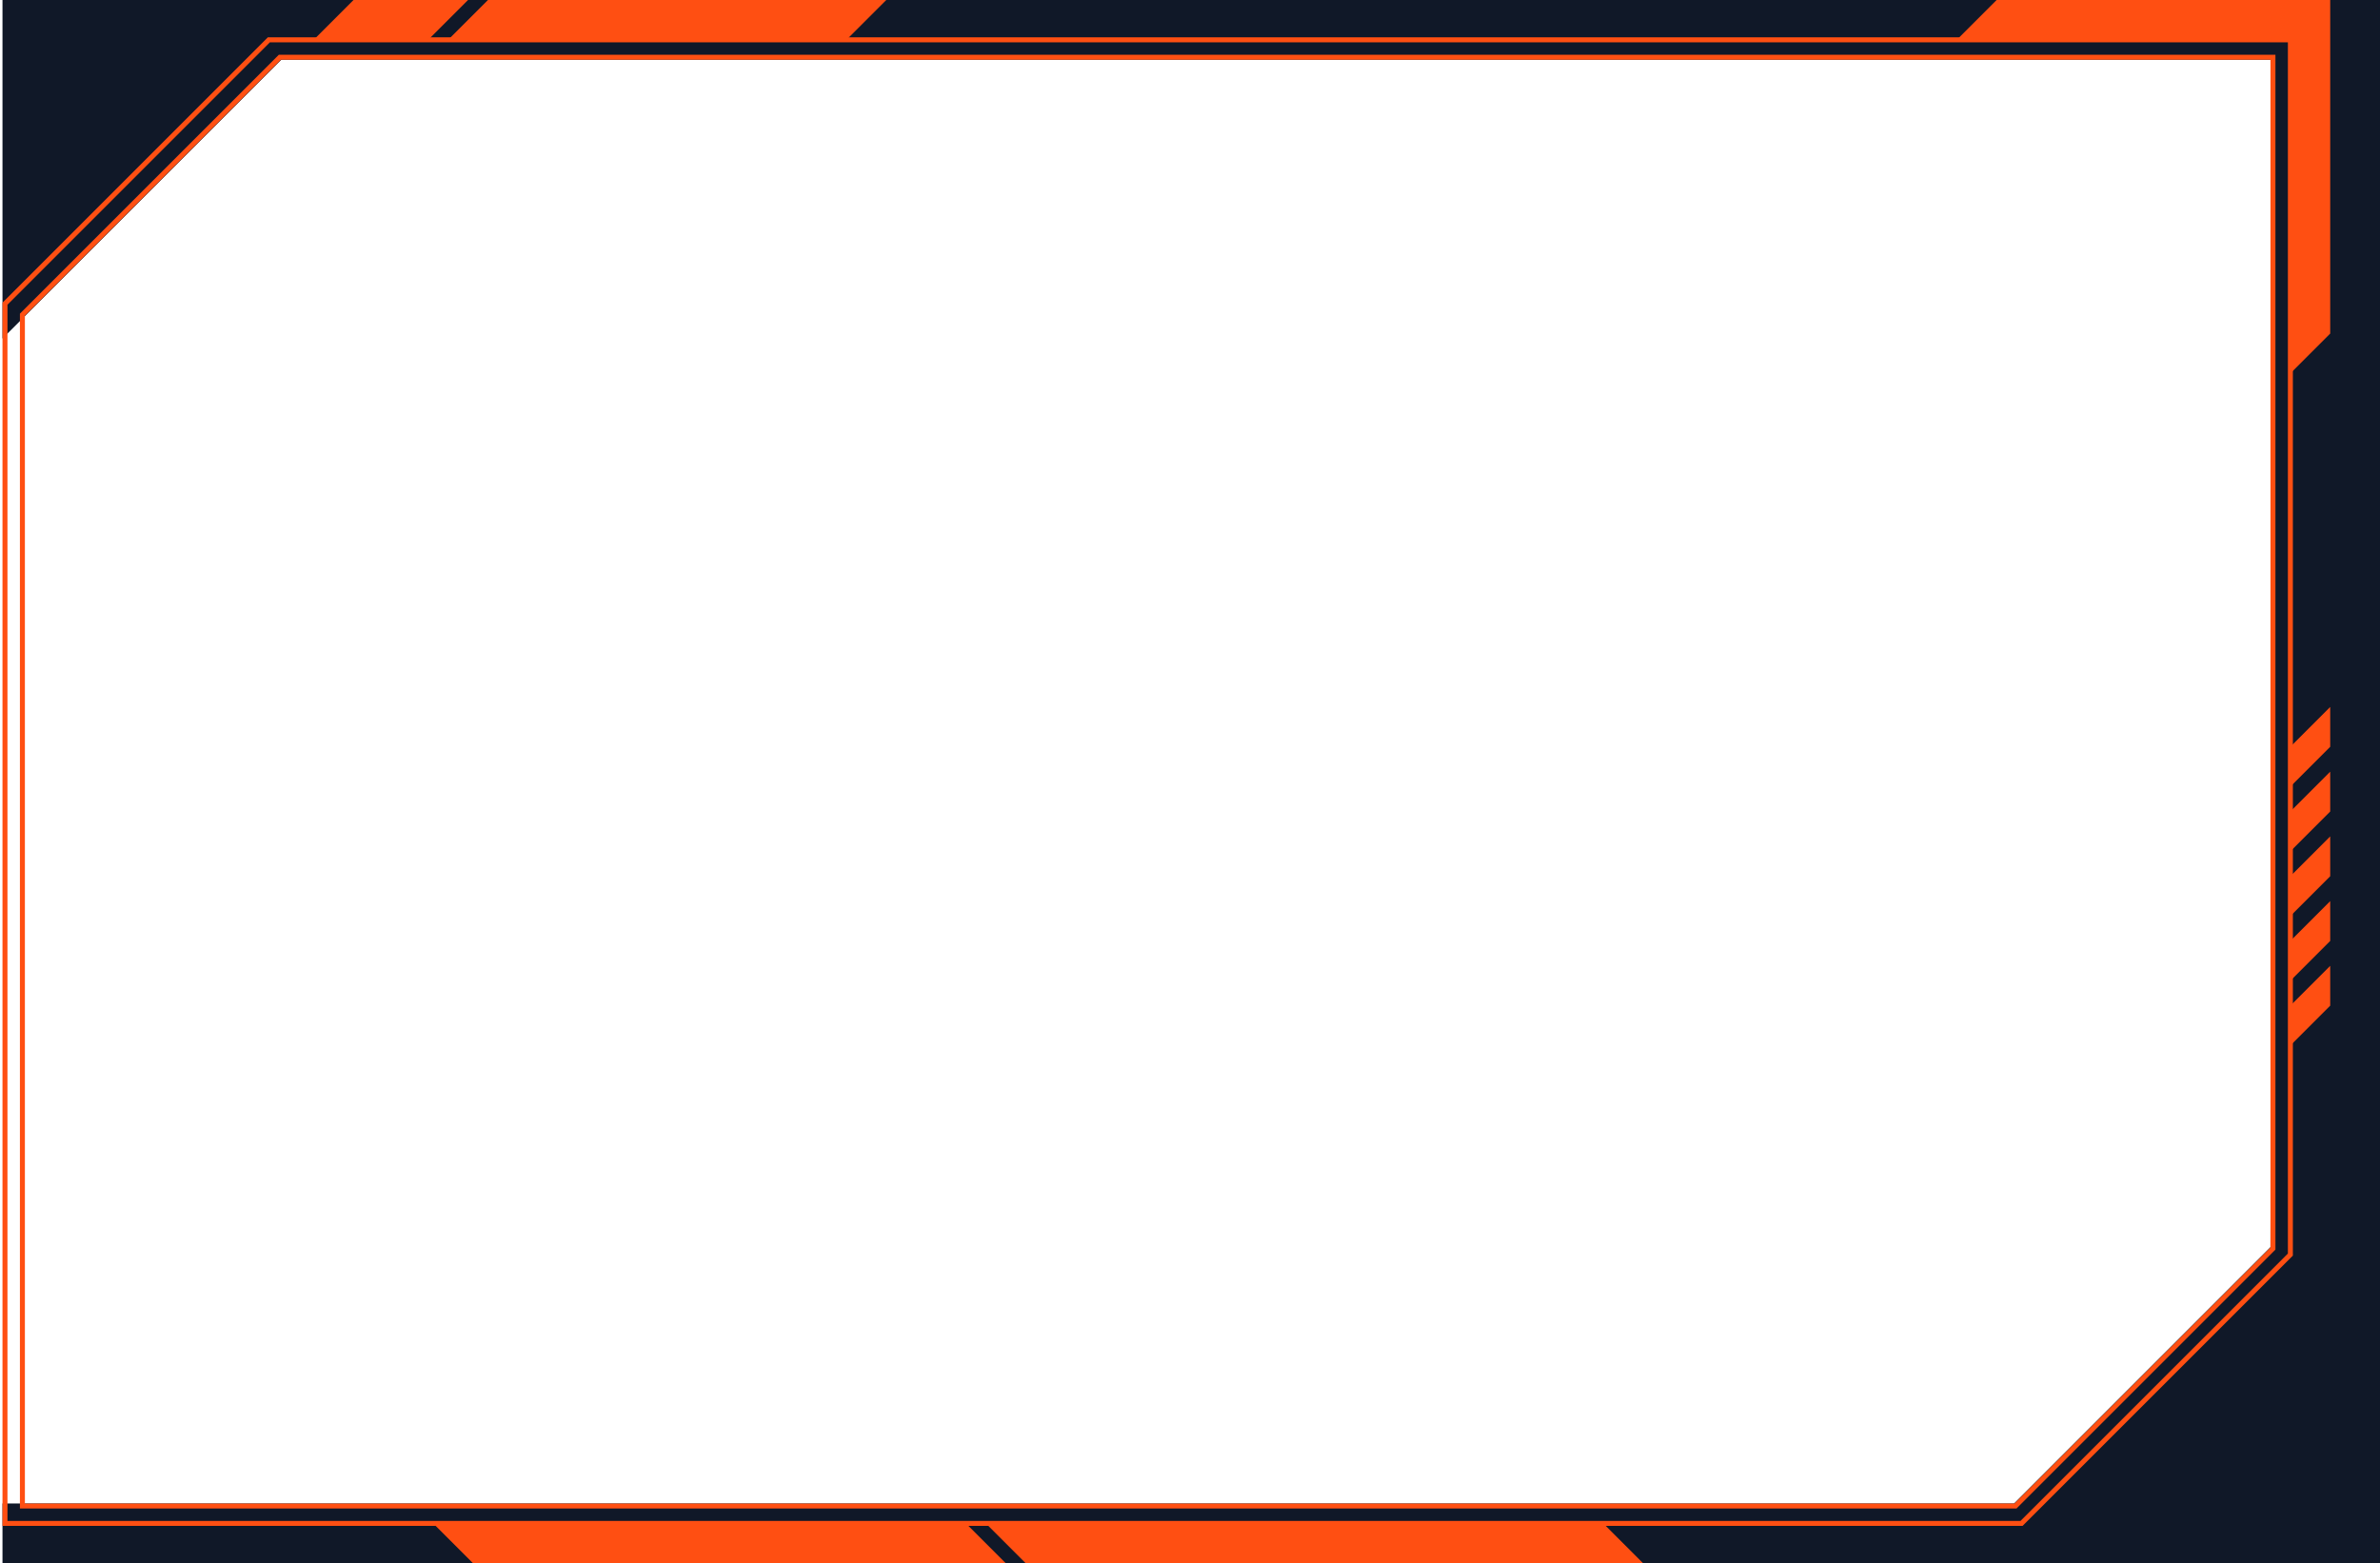 <svg width="478" height="314" viewBox="0 0 478 314" fill="none" xmlns="http://www.w3.org/2000/svg">
<g clip-path="url(#clip0)">
<path d="M56.5 12L0.5 68V0H478V315H0.5V302H404.5L456 250.5L456.5 12H56.5Z" fill="#101828"/>
<path d="M94 0H71L63 8H86L94 0Z" fill="#FF4F12"/>
<path d="M98 0L90 8H170L178 0H98Z" fill="#FF4F12"/>
<path d="M194 306H87L95 314H202L194 306Z" fill="#FF4F12"/>
<path d="M198 306L206 314H330L322 306H198Z" fill="#FF4F12"/>
<g filter="url(#filter0_d)">
<path d="M460 158L468 150V142L460 150V158Z" fill="#FF4F12"/>
<path d="M468 163L460 171V163L468 155V163Z" fill="#FF4F12"/>
<path d="M468 168V176L460 184V176L468 168Z" fill="#FF4F12"/>
<path d="M460 189L468 181V189L460 197V189Z" fill="#FF4F12"/>
<path d="M468 202V194L460 202V210L468 202Z" fill="#FF4F12"/>
</g>
<path d="M4.5 63.207L56.207 11.5H456.5V250.793L404.793 302.5H4.5V63.207Z" stroke="#FF4F12"/>
<path d="M1 61V71V306H406L460 252V8H54L1 61Z" stroke="#FF4F12"/>
<path d="M401 0L393 8H460V75L468 67V0H401Z" fill="#FF4F12"/>
</g>
<defs>
<filter id="filter0_d" x="450" y="132" width="28" height="88" filterUnits="userSpaceOnUse" color-interpolation-filters="sRGB">
<feFlood flood-opacity="0" result="BackgroundImageFix"/>
<feColorMatrix in="SourceAlpha" type="matrix" values="0 0 0 0 0 0 0 0 0 0 0 0 0 0 0 0 0 0 127 0"/>
<feOffset/>
<feGaussianBlur stdDeviation="5"/>
<feColorMatrix type="matrix" values="0 0 0 0 0.498 0 0 0 0 0.016 0 0 0 0 0.953 0 0 0 0.42 0"/>
<feBlend mode="normal" in2="BackgroundImageFix" result="effect1_dropShadow"/>
<feBlend mode="normal" in="SourceGraphic" in2="effect1_dropShadow" result="shape"/>
</filter>
<clipPath id="clip0">
<rect width="478" height="314" fill="white"/>
</clipPath>
</defs>
</svg>
